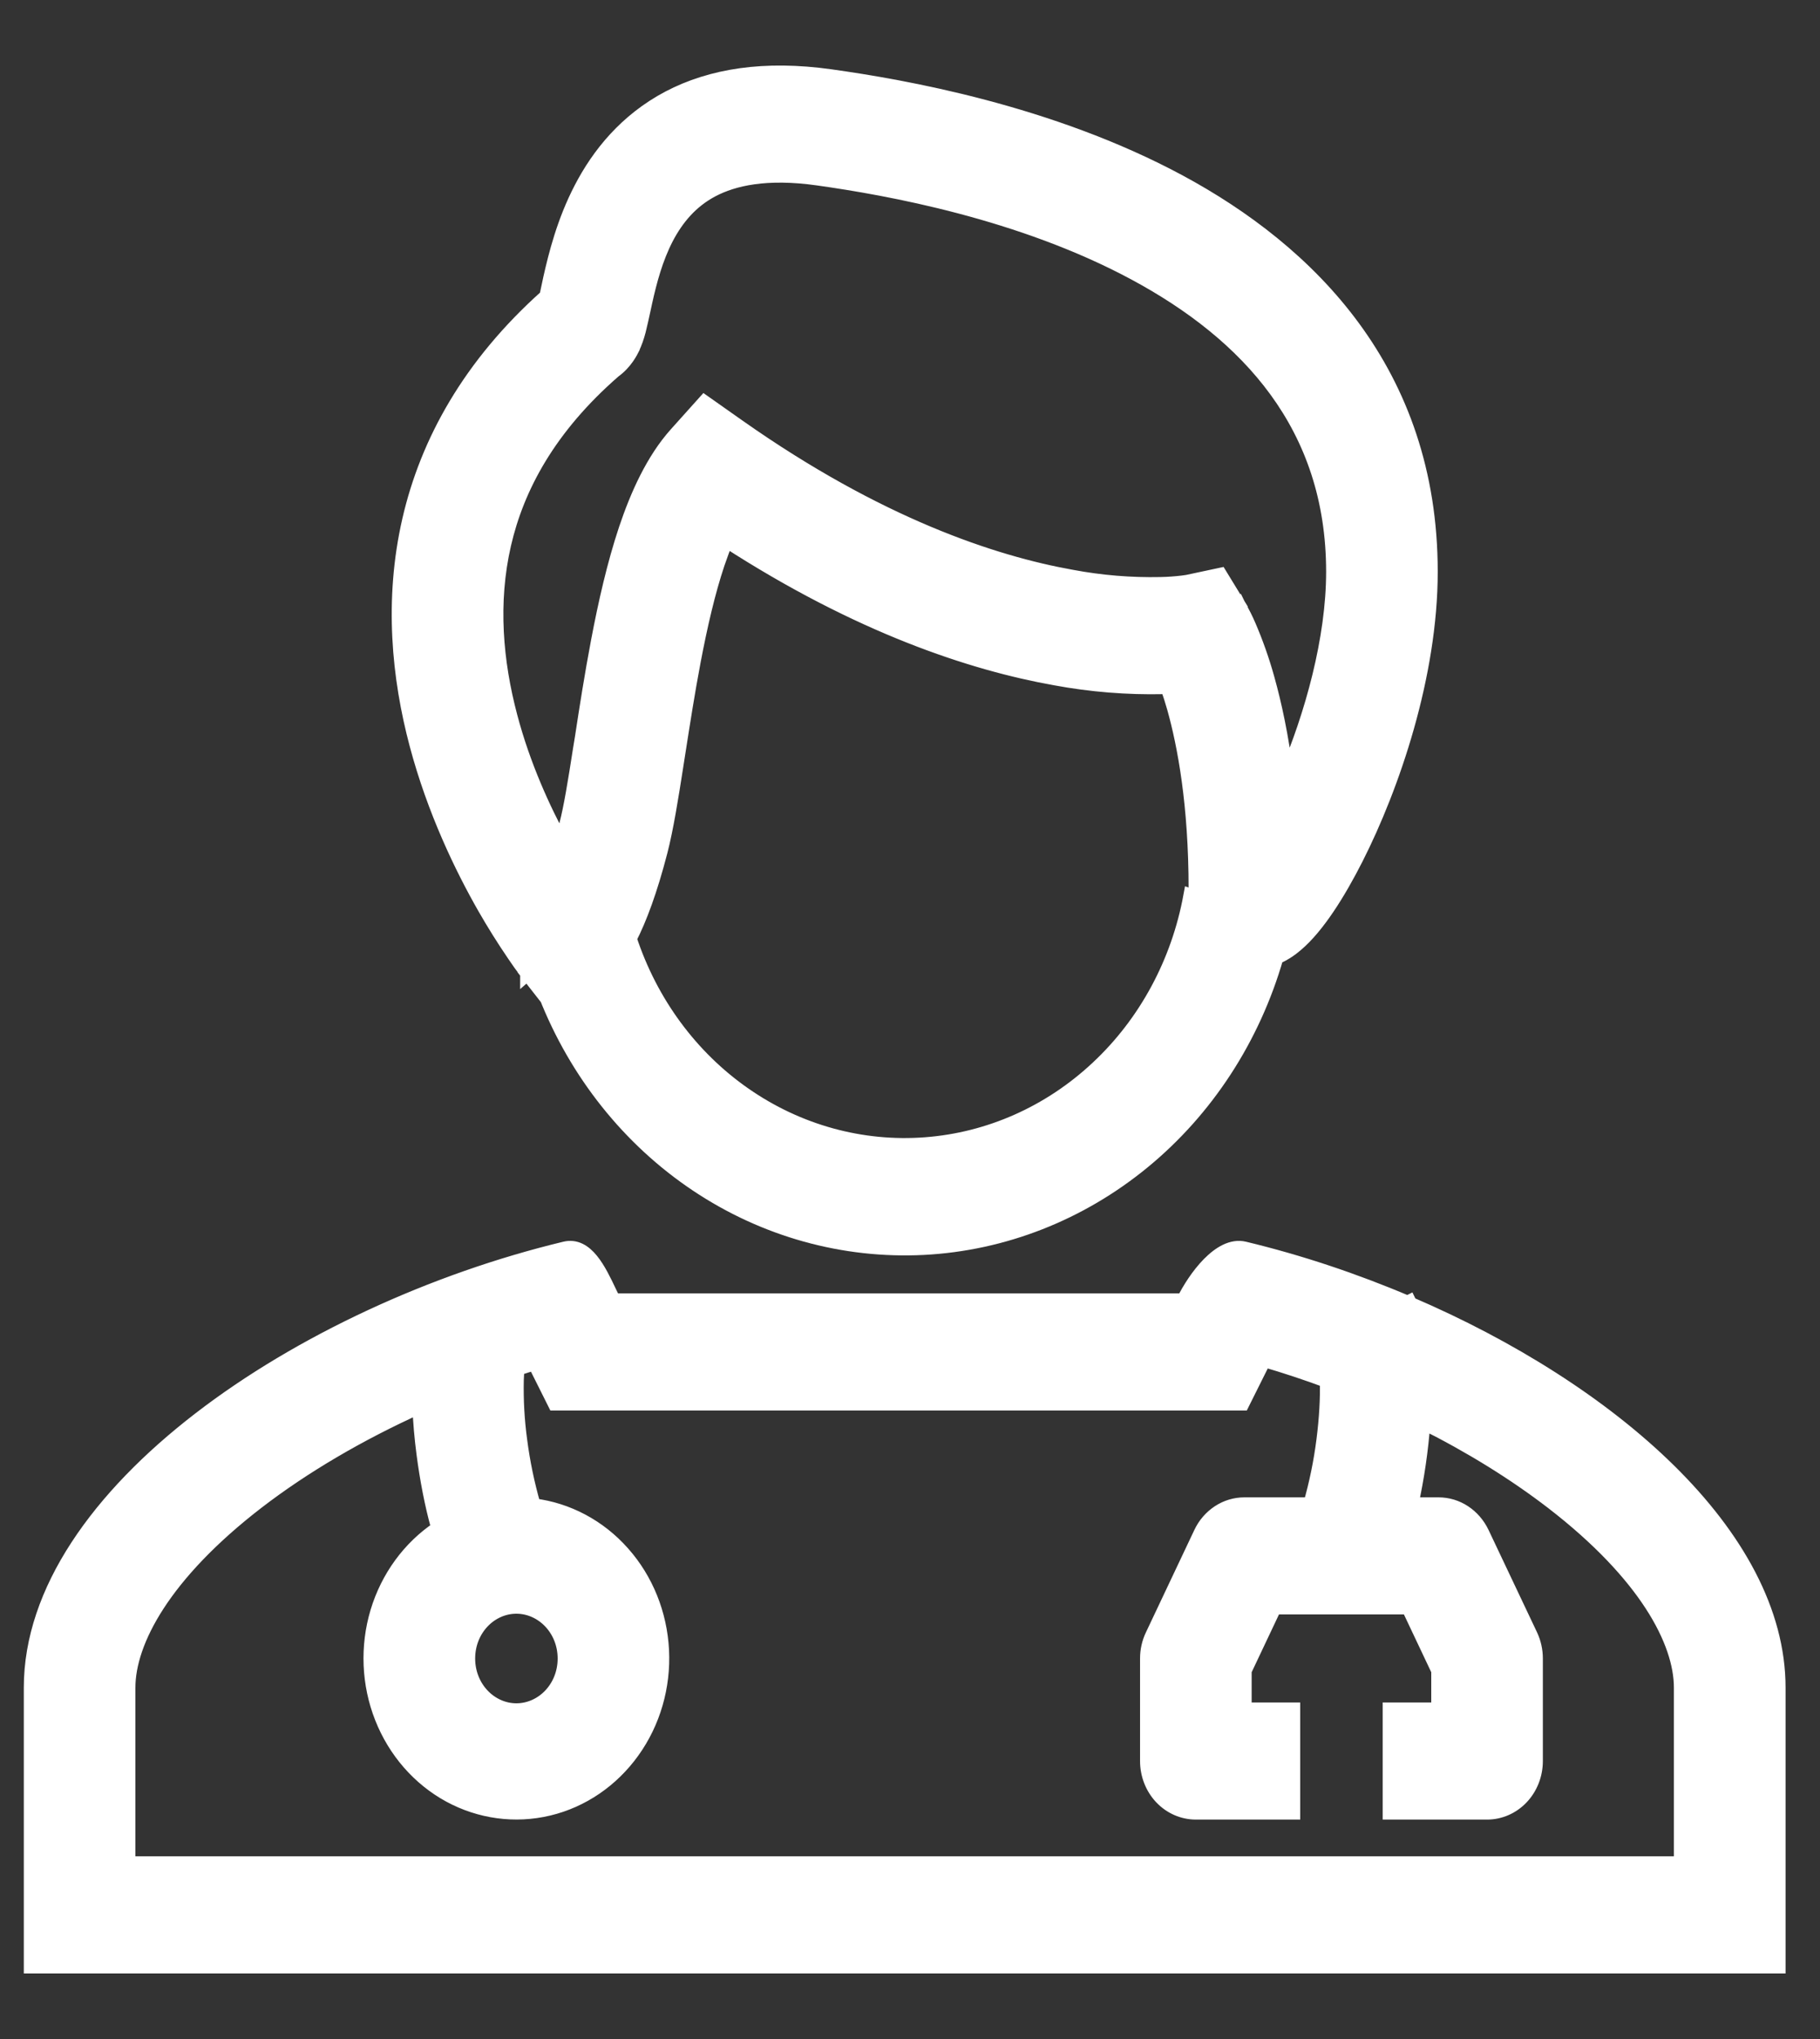 <svg width="25" height="28" viewBox="0 0 25 28" fill="none" xmlns="http://www.w3.org/2000/svg">
<rect x="0" y="0" width="25" height="28" fill="#333333" stroke="none"/>
<path fill-rule="evenodd" clip-rule="evenodd" d="M7.526 3.989L7.562 3.82C7.633 3.506 7.747 3.044 7.984 2.589C8.225 2.125 8.599 1.656 9.186 1.346C9.771 1.039 10.503 0.924 11.409 1.051C12.409 1.191 14.418 1.541 16.192 2.494C17.977 3.454 19.649 5.104 19.649 7.852C19.649 9.271 19.129 10.795 18.625 11.788C18.383 12.265 18.096 12.722 17.808 12.967C17.742 13.024 17.648 13.094 17.531 13.143C17.211 14.254 16.574 15.234 15.707 15.948C14.84 16.662 13.786 17.076 12.688 17.133C11.59 17.189 10.502 16.887 9.573 16.266C8.644 15.645 7.919 14.736 7.498 13.663L7.482 13.666L7.245 13.363L7.76 12.915L7.245 13.363L7.245 13.361L7.243 13.36L7.24 13.355L7.229 13.341C7.171 13.266 7.117 13.189 7.064 13.11C6.92 12.899 6.784 12.682 6.657 12.46C6.344 11.912 5.966 11.131 5.724 10.221C5.482 9.31 5.372 8.242 5.625 7.141C5.872 6.069 6.454 5.014 7.508 4.072L7.526 3.989V3.989ZM8.646 12.889C8.935 13.768 9.49 14.521 10.226 15.032C10.961 15.543 11.835 15.784 12.713 15.717C13.591 15.651 14.424 15.28 15.082 14.662C15.741 14.045 16.188 13.216 16.355 12.303L16.43 12.329C16.428 12.29 16.427 12.249 16.427 12.21C16.427 11.044 16.273 10.231 16.131 9.724C16.103 9.625 16.072 9.527 16.038 9.431L16.011 9.432H15.984C15.485 9.443 14.987 9.403 14.496 9.312C13.351 9.108 11.801 8.598 9.976 7.417C9.936 7.511 9.896 7.618 9.856 7.736C9.725 8.127 9.618 8.591 9.525 9.081C9.443 9.513 9.376 9.947 9.312 10.355L9.287 10.515C9.219 10.952 9.15 11.381 9.07 11.691C8.93 12.231 8.787 12.614 8.646 12.889V12.889ZM7.713 11.577C7.461 11.115 7.186 10.514 7.008 9.841C6.809 9.09 6.736 8.278 6.921 7.474C7.101 6.692 7.537 5.871 8.432 5.092C8.593 4.976 8.666 4.821 8.687 4.78V4.779C8.722 4.703 8.75 4.623 8.771 4.542C8.792 4.461 8.815 4.351 8.837 4.253L8.861 4.142C8.924 3.858 9.006 3.549 9.152 3.267C9.295 2.994 9.491 2.76 9.781 2.607C10.073 2.453 10.525 2.347 11.233 2.447C12.202 2.583 14.024 2.909 15.588 3.75C17.141 4.585 18.316 5.848 18.316 7.852C18.316 8.774 18.023 9.824 17.669 10.651C17.602 10.112 17.506 9.671 17.408 9.321C17.339 9.072 17.253 8.828 17.151 8.591C17.113 8.503 17.07 8.418 17.024 8.334L17.013 8.315L17.009 8.308L17.007 8.304L17.006 8.302L16.446 8.683L17.006 8.302L16.759 7.898L16.318 7.992L16.308 7.994L16.244 8.003C16.145 8.015 16.045 8.022 15.945 8.024C15.534 8.033 15.123 7.999 14.719 7.923C13.643 7.731 12.063 7.209 10.144 5.859L9.677 5.53L9.291 5.96C8.973 6.314 8.757 6.796 8.599 7.266C8.438 7.748 8.316 8.287 8.218 8.804C8.131 9.262 8.059 9.721 7.997 10.128L7.971 10.286C7.9 10.744 7.842 11.094 7.783 11.321C7.759 11.414 7.736 11.5 7.713 11.577V11.577ZM16.966 11.874L16.969 11.873L16.966 11.874ZM16.969 11.873L16.966 11.874L16.968 11.873H16.969Z" fill="white" stroke="white" stroke-width="0.2"/>
<path fill-rule="evenodd" clip-rule="evenodd" d="M8.369 17.742C8.228 17.445 8.054 17.078 7.76 17.149C4.157 18.016 0.427 20.516 0.427 23.176V27H24.427V23.176C24.427 21.081 22.112 19.085 19.369 17.908L19.365 17.901C19.362 17.894 19.359 17.888 19.356 17.882L19.334 17.893C18.605 17.583 17.846 17.33 17.093 17.149C16.758 17.068 16.411 17.556 16.26 17.861H8.427C8.408 17.824 8.389 17.783 8.369 17.742V17.742ZM17.362 18.672C17.653 18.757 17.943 18.853 18.229 18.959C18.237 19.199 18.22 19.484 18.183 19.774C18.145 20.075 18.084 20.371 18.001 20.662H17.093C16.969 20.662 16.848 20.698 16.743 20.767C16.638 20.836 16.552 20.934 16.497 21.051L15.831 22.459C15.784 22.557 15.76 22.665 15.76 22.774V24.183C15.76 24.37 15.83 24.549 15.955 24.681C16.08 24.813 16.25 24.887 16.427 24.887H17.76V23.479H17.093V22.941L17.505 22.07H19.348L19.76 22.941V23.479H19.093V24.887H20.427C20.603 24.887 20.773 24.813 20.898 24.681C21.023 24.549 21.093 24.37 21.093 24.183V22.774C21.093 22.665 21.069 22.557 21.023 22.459L20.356 21.051C20.3 20.934 20.215 20.836 20.11 20.767C20.005 20.698 19.884 20.662 19.76 20.662H19.383C19.465 20.289 19.52 19.91 19.548 19.528C20.198 19.853 20.802 20.226 21.325 20.628C22.607 21.616 23.093 22.54 23.093 23.176V25.591H1.76V23.176C1.76 22.54 2.247 21.616 3.528 20.628C4.172 20.132 4.941 19.683 5.765 19.311C5.773 19.529 5.793 19.75 5.821 19.964C5.867 20.316 5.935 20.667 6.019 20.968L6.024 20.988C5.625 21.255 5.329 21.661 5.186 22.136C5.044 22.611 5.065 23.124 5.246 23.584C5.427 24.044 5.756 24.422 6.175 24.651C6.594 24.879 7.076 24.944 7.536 24.834C7.996 24.724 8.404 24.445 8.688 24.048C8.973 23.651 9.115 23.16 9.09 22.662C9.065 22.165 8.875 21.692 8.552 21.329C8.23 20.965 7.796 20.734 7.328 20.676C7.243 20.381 7.18 20.079 7.141 19.774C7.104 19.501 7.089 19.225 7.095 18.949C7.097 18.89 7.101 18.838 7.105 18.792C7.185 18.766 7.265 18.74 7.345 18.716L7.622 19.27H17.064L17.362 18.673V18.672ZM7.093 23.49C7.452 23.49 7.76 23.18 7.76 22.775C7.76 22.371 7.452 22.06 7.093 22.06C6.735 22.06 6.427 22.37 6.427 22.775C6.427 23.179 6.735 23.49 7.093 23.49Z" fill="white" stroke="white" stroke-width="0.2"/>
</svg>